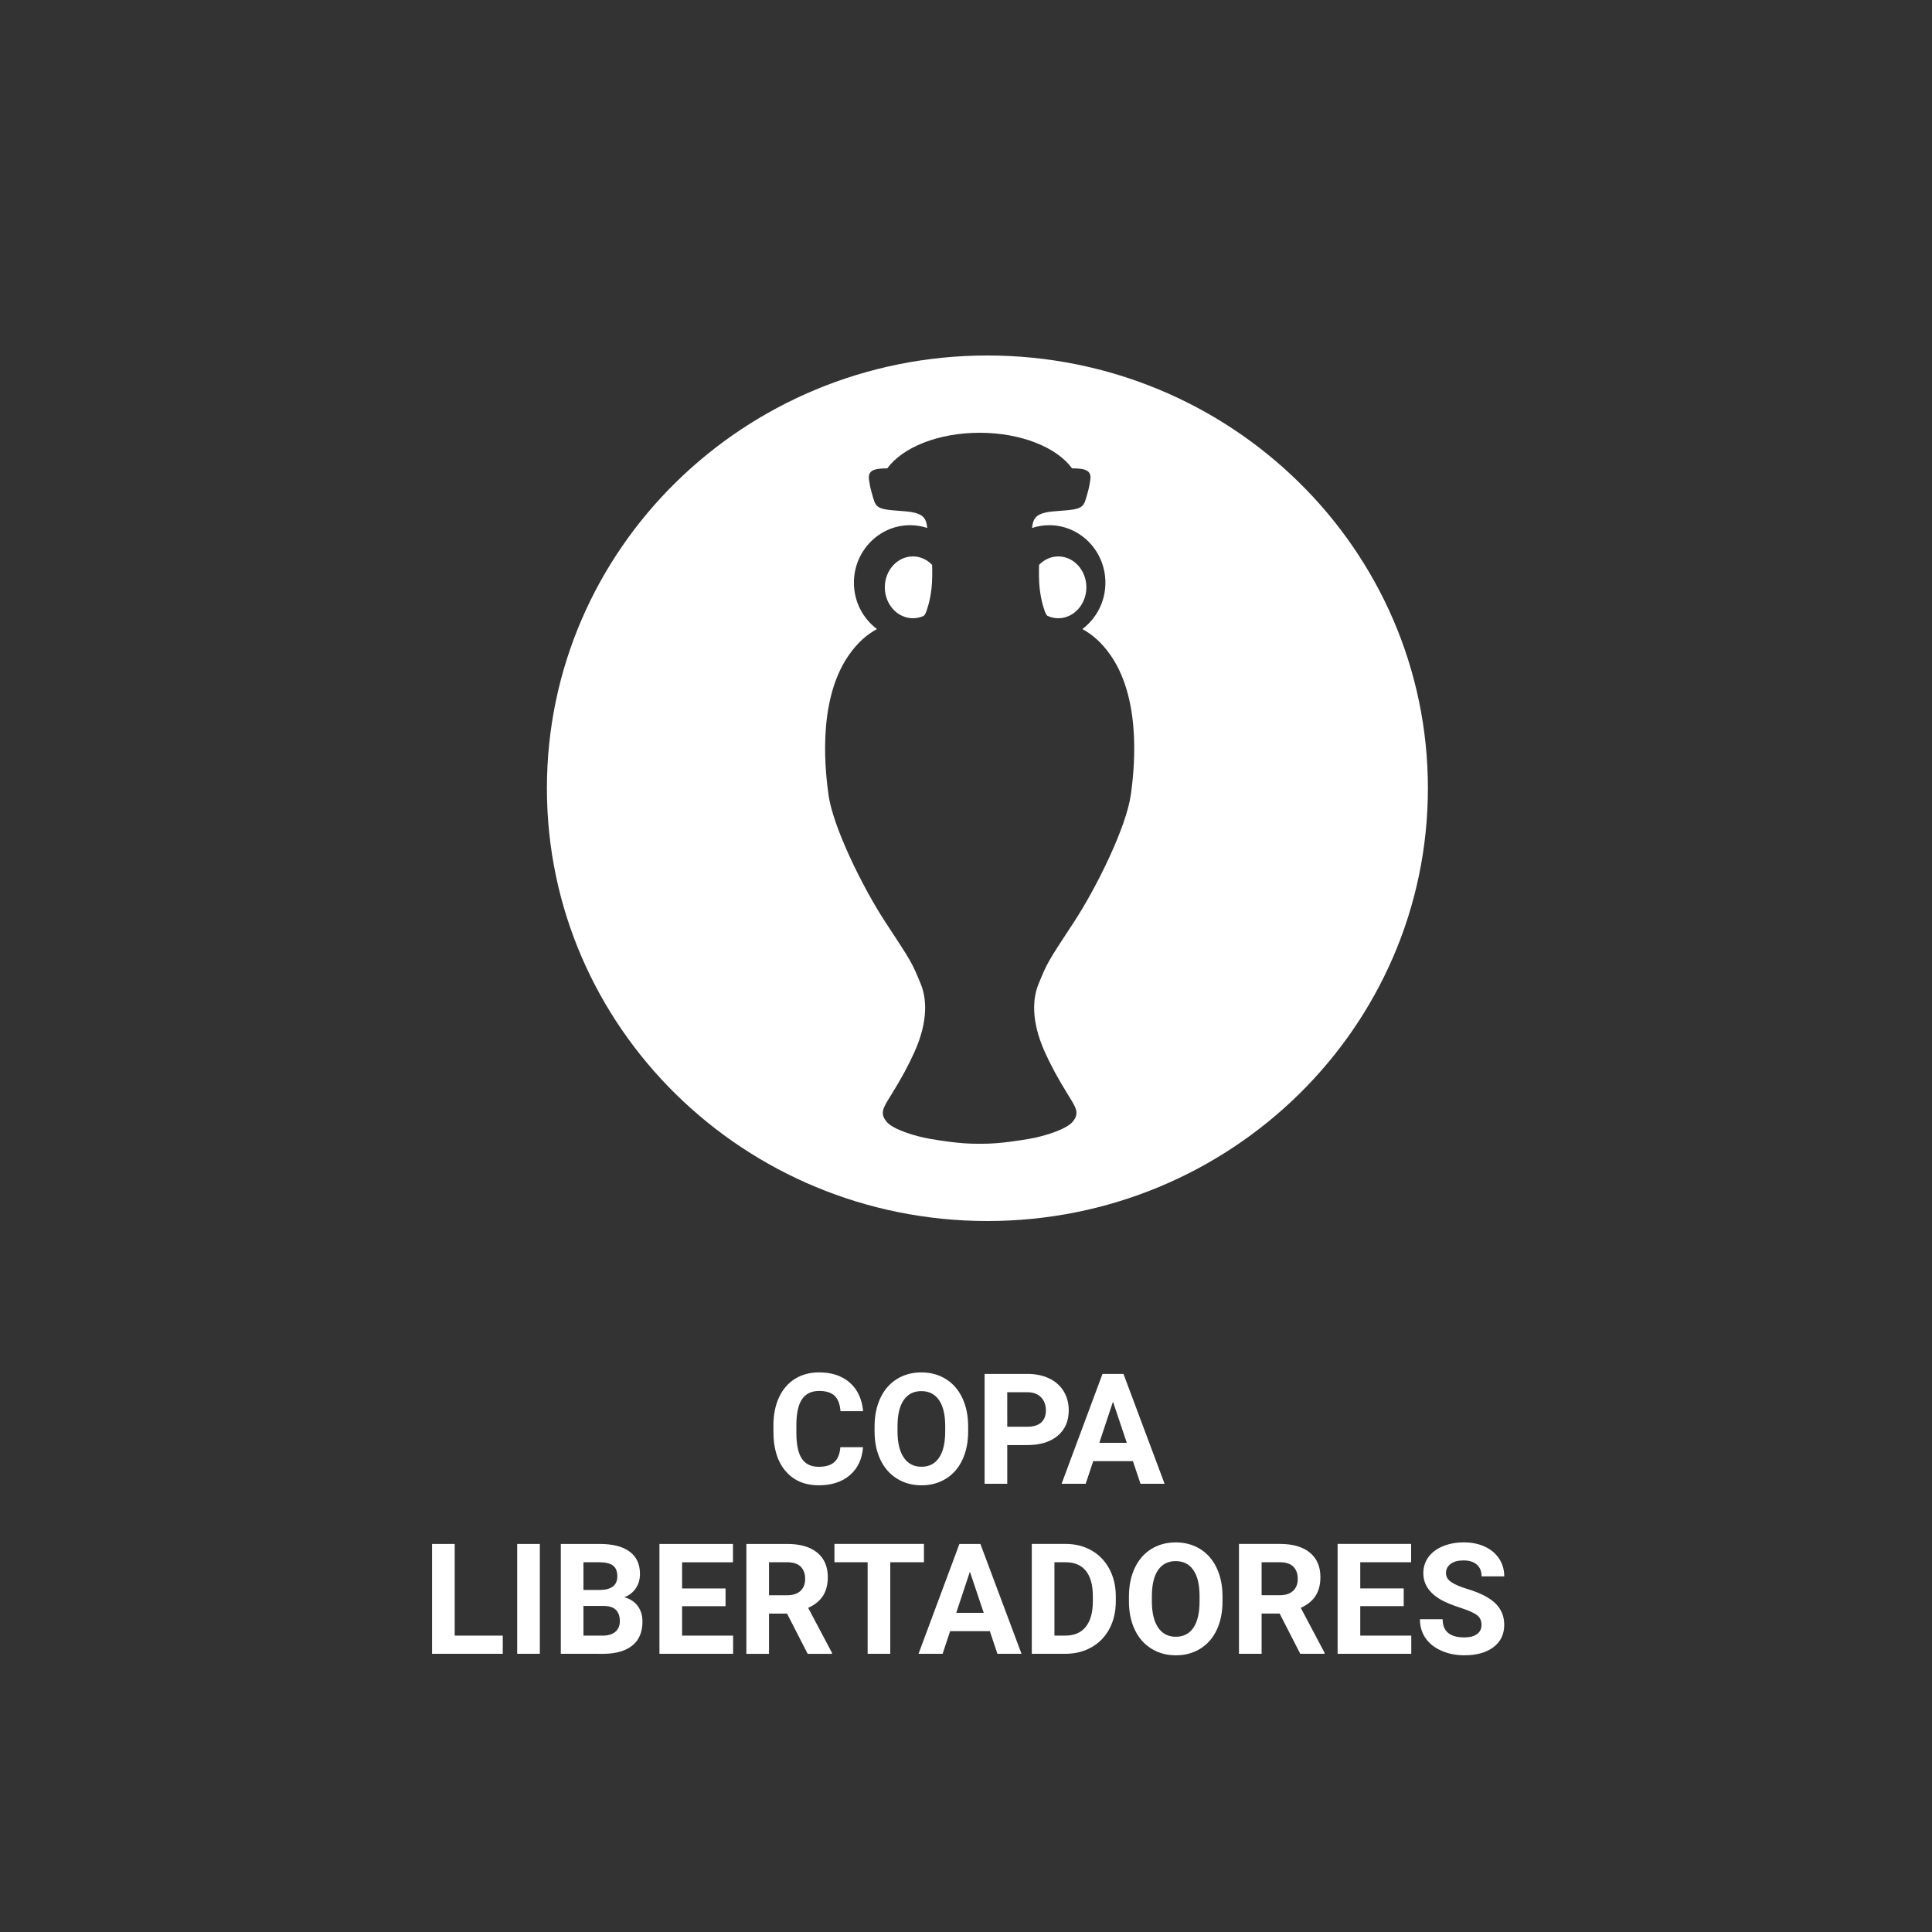 <svg height="125" viewBox="0 0 125 125" width="125" xmlns="http://www.w3.org/2000/svg"><rect x="0" y="0" width="125" height="125" fill="#333333" stroke="none"/><g fill="#fff" fill-rule="evenodd"><path d="m55.837 93.632c-.055.765-.338 1.367-.847 1.807-.509.439-1.181.659-2.014.659-.911 0-1.628-.307-2.151-.92-.522-.614-.784-1.456-.784-2.527v-.435c0-.684.12-1.286.361-1.807.241-.521.585-.92 1.033-1.199s.968-.417 1.56-.417c.82 0 1.481.22 1.982.659.501.439.791 1.056.869 1.851h-1.465c-.036-.459-.164-.792-.383-.999-.22-.207-.554-.31-1.003-.31-.488 0-.854.175-1.096.525-.243.35-.367.893-.374 1.628v.537c0 .768.116 1.33.349 1.685s.6.532 1.101.532c.452 0 .79-.103 1.013-.31s.351-.527.383-.959zm6.802-1.025c0 .7-.124 1.313-.371 1.841s-.601.934-1.062 1.221c-.461.286-.989.43-1.584.43-.589 0-1.115-.142-1.577-.425-.462-.283-.82-.688-1.074-1.213-.254-.526-.382-1.13-.386-1.814v-.352c0-.7.126-1.316.378-1.848s.609-.941 1.069-1.226c.461-.285.987-.427 1.58-.427s1.119.142 1.58.427c.461.285.817.693 1.069 1.226s.378 1.147.378 1.843zm-1.484-.322c0-.745-.133-1.312-.4-1.699-.267-.387-.648-.581-1.143-.581-.492 0-.871.191-1.138.574s-.402.943-.405 1.682v.347c0 .726.133 1.289.4 1.689.267.4.651.601 1.152.601.492 0 .869-.193 1.133-.579s.397-.948.4-1.687zm4.014 1.211v2.505h-1.465v-7.109h2.773c.534 0 1.003.098 1.409.293.405.195.717.473.935.833.218.36.327.769.327 1.228 0 .697-.238 1.246-.715 1.648-.477.402-1.137.603-1.98.603zm0-1.187h1.309c.387 0 .683-.091.886-.273.203-.182.305-.443.305-.781 0-.348-.103-.63-.308-.845-.205-.215-.488-.326-.85-.332h-1.343zm8.13 2.227h-2.568l-.488 1.465h-1.558l2.646-7.109h1.357l2.661 7.109h-1.558zm-2.173-1.187h1.777l-.894-2.661zm-41.707 12.475h3.11v1.177h-4.575v-7.109h1.465zm5.508 1.177h-1.465v-7.109h1.465zm1.357 0v-7.109h2.49c.863 0 1.517.165 1.963.496.446.33.669.815.669 1.453 0 .348-.09.655-.269.92-.179.265-.428.46-.747.583.365.091.652.275.862.552s.315.615.315 1.016c0 .684-.218 1.201-.654 1.553-.436.352-1.058.531-1.865.537zm1.465-3.096v1.919h1.255c.345 0 .614-.082.808-.247.194-.164.291-.391.291-.681 0-.651-.337-.981-1.011-.991zm0-1.035h1.084c.739-.013 1.108-.308 1.108-.884 0-.322-.094-.554-.281-.696s-.483-.212-.886-.212h-1.025zm9.194 1.05h-2.812v1.904h3.301v1.177h-4.766v-7.109h4.756v1.187h-3.291v1.694h2.812zm3.979.479h-1.167v2.603h-1.465v-7.109h2.642c.84 0 1.488.187 1.943.562.456.374.684.903.684 1.587 0 .485-.105.889-.315 1.213-.21.324-.528.582-.955.774l1.538 2.905v.068h-1.572zm-1.167-1.187h1.182c.368 0 .653-.094.854-.281.202-.187.303-.445.303-.774 0-.335-.095-.599-.286-.791-.19-.192-.483-.288-.876-.288h-1.177zm10.024-2.134h-2.178v5.923h-1.465v-5.923h-2.148v-1.187h5.791zm4.263 4.458h-2.568l-.488 1.465h-1.558l2.646-7.109h1.357l2.661 7.109h-1.558zm-2.173-1.187h1.777l-.894-2.661zm4.888 2.651v-7.109h2.188c.625 0 1.184.141 1.677.422s.878.682 1.155 1.201c.277.519.415 1.109.415 1.77v.327c0 .661-.136 1.248-.408 1.763-.272.514-.655.913-1.15 1.196-.495.283-1.053.426-1.675.43zm1.465-5.923v4.746h.708c.573 0 1.011-.187 1.313-.562s.457-.91.464-1.606v-.376c0-.723-.15-1.27-.449-1.643-.299-.373-.737-.559-1.313-.559zm10.874 2.529c0 .7-.124 1.313-.371 1.841-.247.527-.601.934-1.062 1.221s-.989.43-1.584.43c-.589 0-1.115-.142-1.577-.425-.462-.283-.82-.688-1.074-1.213-.254-.526-.382-1.13-.386-1.814v-.352c0-.7.126-1.316.378-1.848.252-.532.609-.941 1.069-1.226.461-.285.987-.427 1.58-.427.592 0 1.119.142 1.58.427.461.285.817.693 1.069 1.226s.378 1.147.378 1.843zm-1.484-.322c0-.745-.133-1.312-.4-1.699-.267-.387-.648-.581-1.143-.581-.492 0-.871.191-1.138.574s-.402.943-.405 1.682v.347c0 .726.133 1.289.4 1.689.267.4.651.601 1.152.601.492 0 .869-.193 1.133-.579s.397-.948.4-1.687zm5.181 1.113h-1.167v2.603h-1.465v-7.109h2.642c.84 0 1.488.187 1.943.562.456.374.684.903.684 1.587 0 .485-.105.889-.315 1.213-.21.324-.528.582-.955.774l1.538 2.905v.068h-1.572zm-1.167-1.187h1.182c.368 0 .653-.094.854-.281.202-.187.303-.445.303-.774 0-.335-.095-.599-.286-.791-.19-.192-.483-.288-.876-.288h-1.177zm9.194.708h-2.812v1.904h3.301v1.177h-4.766v-7.109h4.756v1.187h-3.291v1.694h2.812zm5.034 1.216c0-.277-.098-.489-.293-.637-.195-.148-.547-.304-1.055-.469-.508-.164-.91-.326-1.206-.486-.807-.436-1.211-1.024-1.211-1.763 0-.384.108-.727.325-1.028.216-.301.527-.536.933-.706.405-.169.86-.254 1.365-.254.508 0 .96.092 1.357.276.397.184.706.444.925.779s.33.716.33 1.143h-1.465c0-.326-.103-.579-.308-.759-.205-.181-.493-.271-.864-.271-.358 0-.636.076-.835.227s-.298.351-.298.598c0 .231.116.425.349.581s.575.303 1.028.439c.833.251 1.44.562 1.821.933.381.371.571.833.571 1.387 0 .615-.233 1.098-.698 1.448-.465.35-1.092.525-1.88.525-.547 0-1.045-.1-1.494-.3-.449-.2-.792-.474-1.028-.823s-.354-.752-.354-1.211h1.47c0 .785.469 1.177 1.406 1.177.348 0 .62-.071.815-.212.195-.142.293-.339.293-.593z" fill-rule="nonzero"/><path d="m67.227 36.548c-.006.23-.009.471-.006.737.014 1.134.237 1.854.365 2.233.044.13.096.233.173.322.219.102.459.16.711.16 1.003 0 1.818-.897 1.818-2s-.816-2-1.818-2c-.482 0-.918.211-1.243.548z"/><path d="m73.167 51.395c-.272 2.059-2.191 5.989-3.686 8.265-1.715 2.612-1.715 2.612-2.287 4.002-.381.924-.498 2.39.404 4.398.364.811.817 1.67 1.554 2.855.471.756.716 1.128.228 1.686-.401.456-1.739.905-2.844 1.092-1.832.309-2.625.308-3.154.308-.529 0-1.322.002-3.154-.308-1.104-.186-2.443-.635-2.843-1.092-.489-.558-.243-.93.228-1.686.738-1.185 1.19-2.044 1.554-2.855.902-2.008.785-3.474.405-4.398-.572-1.389-.572-1.389-2.287-4.002-1.494-2.276-3.414-6.207-3.685-8.265-.153-1.159-.809-5.929 1.302-8.985.599-.867 1.223-1.375 1.837-1.71-.902-.678-1.491-1.768-1.491-2.999 0-2.052 1.63-3.721 3.633-3.721.388 0 .762.064 1.113.18-.05-.355-.071-.81-.811-.982-.184-.042-.236-.073-.972-.124-1.614-.112-1.543-.237-1.81-1.167-.054-.187-.101-.344-.172-.825-.089-.596.242-.758 1.178-.76.985-1.353 3.291-2.302 5.977-2.302 2.687 0 4.993.95 5.978 2.302.936.002 1.267.164 1.178.76-.072.481-.118.637-.172.825-.268.93-.196 1.055-1.81 1.167-.736.052-.789.082-.972.124-.74.171-.761.627-.811.982.351-.116.725-.18 1.112-.18 2.003 0 3.633 1.669 3.633 3.721 0 1.231-.589 2.322-1.491 2.999.614.335 1.238.843 1.837 1.71 2.112 3.056 1.456 7.826 1.303 8.985m-9.283-28.395c-15.74 0-28.501 12.536-28.501 28s12.76 28 28.501 28c15.74 0 28.499-12.536 28.499-28s-12.76-28-28.499-28"/><path d="m59.065 36c-1.003 0-1.818.897-1.818 2s.816 2 1.818 2c.252 0 .493-.057.711-.16.077-.089.129-.192.173-.322.128-.379.351-1.099.365-2.233.003-.267 0-.508-.006-.737-.326-.338-.762-.549-1.243-.549"/></g></svg>